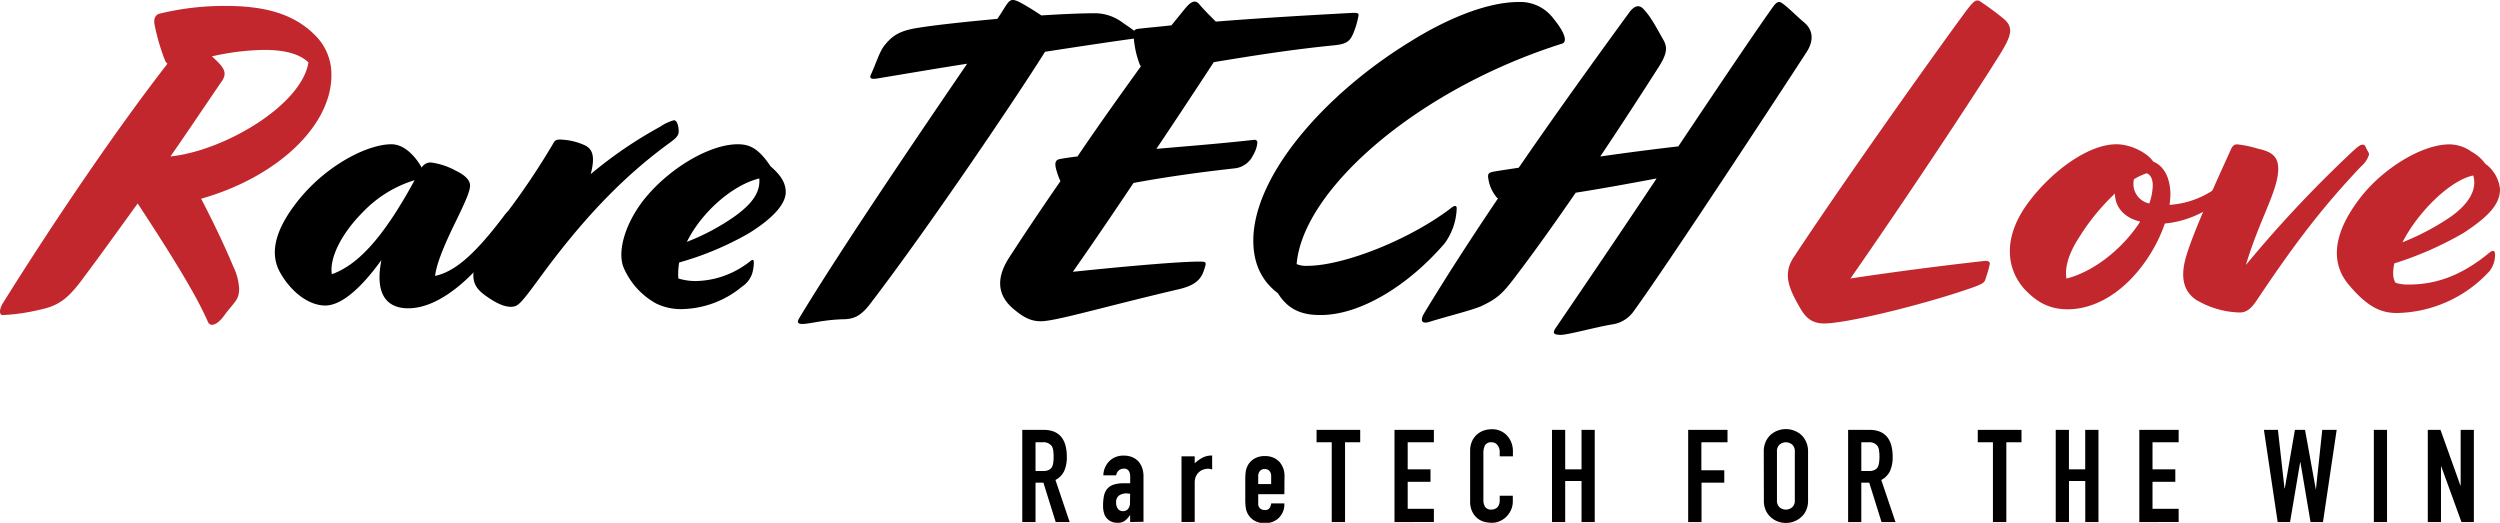<svg id="レイヤー_1" data-name="レイヤー 1" xmlns="http://www.w3.org/2000/svg" viewBox="0 0 494.41 103.39"><defs><style>.cls-1{fill:#c1272d;}</style></defs><path class="cls-1" d="M41.14,77.17c-2.22-5.12-6.74-12.54-13.91-23.46-3.41,4.69-7,9.73-11.09,15.19-3,4-4.86,5.12-8.53,5.88a38.68,38.68,0,0,1-7.08,1c-.77,0-.69-1.28.17-2.56C10.42,57.64,23.05,39,33.12,26.07a2.16,2.16,0,0,1-.43-.51,42,42,0,0,1-2.13-7.25c-.17-.86,0-1.88,1-2.14a54.24,54.24,0,0,1,13-1.53c8,0,13.82,1.62,18.08,6.14a10.82,10.82,0,0,1,2.9,7.59c0,10-10.74,20.14-25.76,24.4,2.39,4.61,4.61,9.22,6.31,13.31a11.52,11.52,0,0,1,1.2,4.44c0,2.39-.94,2.56-3.16,5.63C42.93,77.68,41.65,78.2,41.14,77.17ZM33.71,44.41C44.38,43.3,59.65,34.26,61,25.81c-1.79-1.7-4.69-2.47-8.78-2.47A49.47,49.47,0,0,0,41.9,24.62c2.31,2.05,3.16,3.16,2,4.86C40.45,34.52,37.21,39.38,33.71,44.41Z" transform="translate(0 -13.47)"/><path d="M75.43,64.89c-4.6,6.4-8.36,9-11.09,9-3.41,0-6.82-2.82-8.87-6.4-1.88-3.24-1.71-7.6,3.07-13.82C64.09,46.38,72.53,42,77.4,42c2.55,0,4.69,2.31,6,4.61a2,2,0,0,1,1.88-1,14,14,0,0,1,4.86,1.62c2,.94,2.82,2,2.82,2.9,0,1.11-.69,2.81-3.42,8.36-1.7,3.58-3.24,7.17-3.49,9.55,3.75-.85,7.5-3.83,13.48-11.68l.25-.34c.6-.77.77-.86,1-.6l.25.25a1.12,1.12,0,0,1,.17,1.62l-.25.43c-5.72,9.47-13.48,16.72-20.22,16.72C76.88,74.44,74,72.14,75.43,64.89ZM82,49.1a23.73,23.73,0,0,0-10.24,6.32c-4,4-6.65,8.87-6.14,12.28C70.66,65.91,75.69,60.71,82,49.1Z" transform="translate(0 -13.47)"/><path d="M96.42,72.22c-2-1.36-2.81-2.47-2.81-4.35,0-2.9,1.87-6.05,6-11.51a143.46,143.46,0,0,0,9.89-14.68c.26-.51.69-.68,1.71-.59a12.46,12.46,0,0,1,4.61,1.19c1.19.68,2,1.88,1,5.63a83.41,83.41,0,0,1,13.74-9.38,8.68,8.68,0,0,1,2.73-1.28c.68,0,.93,1.36.93,2.21s-.59,1.37-1.62,2.14c-8,5.8-16.21,13.56-26,27-3.67,5-4.18,5.54-5.54,5.54S98.3,73.5,96.42,72.22Z" transform="translate(0 -13.47)"/><path d="M129.78,73.5a14.69,14.69,0,0,1-6.4-7c-1.28-2.9-.08-8.11,3.58-13.05C131.74,47.14,140.1,42,145.9,42c2.31,0,4.1.77,6.49,4.36,1.87,1.62,3,3.15,3,5.11s-1.79,4.7-7.25,8.11a60.76,60.76,0,0,1-13.82,5.8,13.12,13.12,0,0,0-.17,3.16,11.73,11.73,0,0,0,3.58.51,17.65,17.65,0,0,0,9.22-2.9c1.36-.86,1.62-1.28,1.87-1.28s.26.25.26.6a8,8,0,0,1-.34,2.13,5,5,0,0,1-2,2.56,19.13,19.13,0,0,1-11.61,4.43A11.14,11.14,0,0,1,129.78,73.5Zm20.39-24.74c-5.29,1.28-11.43,6.66-14.33,12.54a44.08,44.08,0,0,0,9.55-5.11C149.15,53.46,150.34,51.24,150.17,48.76Z" transform="translate(0 -13.47)"/><path d="M158,76.49c6.82-11.35,19.45-30.2,33.27-50.42-6.06.94-12.2,2-17.66,2.9-1.45.26-1.71-.08-1.36-.77,1.1-2.47,1.7-4.52,2.64-5.71,1.45-1.79,2.73-2.9,6.57-3.5,3-.51,9.21-1.19,15.78-1.79.77-1.11,1.28-2,1.71-2.65.85-1.28,1.28-1.36,2.81-.59,1.11.59,2.65,1.53,4.18,2.56,4.1-.26,7.85-.43,10.67-.43A9.18,9.18,0,0,1,222.09,18c2,1.36,2.81,1.87,2.81,2.47,0,.34-.34.6-1,.68-3.16.43-9.56,1.37-17.23,2.56-5.63,9-23.12,34.89-34.56,49.82-2,2.65-3.49,3.08-5.54,3.08-4.27.17-6.31.93-8,.93C158,77.51,157.51,77.34,158,76.49Z" transform="translate(0 -13.47)"/><path d="M200.59,74.7c-2.47-2-4.35-5.21-.94-10.41,3.24-5,6.66-10.07,10.07-15A11.93,11.93,0,0,1,209,47.4c-.6-1.88-.17-2.3.59-2.48.94-.17,2.05-.34,3.5-.51,4.44-6.57,8.79-12.62,12.54-17.83a1.71,1.71,0,0,1-.25-.42,18.53,18.53,0,0,1-1.2-6c0-.68.26-.93,1-1,2.21-.26,4.35-.43,6.48-.68,1-1.2,1.88-2.31,2.64-3.24,1.2-1.45,2-1.88,2.82-1,1,1.2,2.22,2.39,3.33,3.5,8.53-.68,17.14-1.19,26.78-1.71,1.28-.08,1.45.09,1.45.43a17.24,17.24,0,0,1-1,3.5c-.68,1.62-1.28,2.22-3.84,2.47-8.61.86-16,2.05-23.8,3.33-3.92,6-7.51,11.43-11.35,17.15,5.8-.51,12.29-1,19.37-1.79a.53.53,0,0,1,.6.59,6,6,0,0,1-.86,2.48,4.56,4.56,0,0,1-3.49,2.56c-6.91.76-13.65,1.7-20.14,2.9-3.5,5.2-7.33,10.92-12,17.57,12.37-1.28,22.61-2.13,25.6-2,.68,0,.76.26.59.86-.59,2.13-1.28,3.58-4.94,4.52C218.85,74,208.78,77,205.88,77,203.92,77,202.55,76.32,200.59,74.7Z" transform="translate(0 -13.47)"/><path d="M252.72,71.46c-3.16-2.39-4.86-5.8-4.86-10.41,0-12.71,13.9-28.84,31-39.33,8.19-5.12,15.87-7.85,21.42-7.85a8.16,8.16,0,0,1,6.91,3.24c2.81,3.42,2.56,4.78,1.7,5-28.83,9.12-51.27,29-52.46,43.59a4.76,4.76,0,0,0,2.13.34c7.17,0,20.3-5.2,28.41-11.43.77-.6,1.11-.51,1.11.09a12.33,12.33,0,0,1-2.39,6.91c-7.42,8.61-16.89,14.16-24.48,14.16C257.33,75.81,254.68,74.61,252.72,71.46Z" transform="translate(0 -13.47)"/><path d="M307.75,78.2c6.4-9.39,13.39-19.71,19.87-29.44-5.29,1-11.09,2.05-16,2.82-4.18,6.06-8.36,11.94-11.95,16.63-2.56,3.42-3.67,4.36-6.74,5.81-2,.85-6.23,1.87-10.15,3.07-1.19.42-2.22.17-1.11-1.71,4.44-7.34,9.3-14.84,14.59-22.69-.09,0-.17-.09-.26-.17a7.53,7.53,0,0,1-1.7-4c-.09-.77.25-.94,1.11-1.11,1.53-.26,3.24-.51,4.94-.77,6.74-9.81,14.08-20.05,21.93-30.8.85-1.11,1.79-1.53,2.64-.68,1.45,1.45,2.56,3.58,4,6.14.94,1.62.77,2.9-1.19,5.89-2.9,4.52-6.91,10.75-11.26,17.23,5.29-.76,10.66-1.45,15.44-2,8.62-12.89,15.87-23.64,18.77-27.65.6-.85,1.11-1.1,1.62-.76,1.19.76,2.9,2.56,4.52,3.92s2.05,3.41.43,5.89C351.85,32.13,330,65.49,323.1,75a6.28,6.28,0,0,1-4.43,2.65c-3.42.6-8.62,2.05-10.07,2.05C307,79.65,307.06,79.22,307.75,78.2Z" transform="translate(0 -13.47)"/><path class="cls-1" d="M355.78,74c-1.88-3.33-3.33-6.32-1-9.73,9.22-14,25.85-37.45,33.53-47.94,2-2.73,2.48-3.08,3.33-2.56a57.15,57.15,0,0,1,4.61,3.41c2.13,1.79,1.45,3.5-.86,7.25-6.05,9.64-18.68,28.66-29.43,44.11,8.53-1.28,17.66-2.48,26.11-3.42,1.11-.17,1.45.09,1.45.52a22.09,22.09,0,0,1-.77,2.73c-.26.85-.26,1.1-2.39,1.87-7.85,2.82-22.61,6.66-28.75,7.17C358.34,77.68,357.06,76.32,355.78,74Z" transform="translate(0 -13.47)"/><path class="cls-1" d="M400.48,70.77c-3.75-4.09-4.52-10.4.77-17.4C405.52,47.65,412.77,42,418.57,42c2.81,0,6.14,1.71,7.25,3.42,2.3.94,3.41,3.49,3.41,6.57a15.59,15.59,0,0,1-.17,2c5.63-.42,9.56-3.07,13.23-6.74l.34-.34c.68-.68.94-.59,1.19-.25L444,47a1.07,1.07,0,0,1-.08,1.45l-.34.43c-3,3.75-8.62,8.19-15.45,8.79a28.77,28.77,0,0,1-2.38,5.2c-4.1,7.08-10.33,11.77-16.9,11.77C405.18,74.61,402.79,73.16,400.48,70.77Zm8.19-2.21c5.72-1.45,11.35-6.23,14.59-11.27-3.58-.85-5-3.24-5-5.54a42.87,42.87,0,0,0-7,8.53C409.36,63.18,408.25,66.08,408.67,68.56Zm16.38-14.85a11.4,11.4,0,0,0,.69-3.58c0-1.2-.43-2.13-1.2-2.39A11.64,11.64,0,0,0,422,48.93c0,.17-.08.43-.08.77A3.93,3.93,0,0,0,425.05,53.71Z" transform="translate(0 -13.47)"/><path class="cls-1" d="M434.27,72.74c-1.71-1.2-3.24-3.33-2.14-7.77,1.2-4.95,7.34-18.08,9.13-22.09.34-.69.69-.86,1.2-.86a21.93,21.93,0,0,1,4.09.86c2.73.59,4,1.53,4,4,0,4.26-3.67,9.89-6.4,19a241,241,0,0,1,21.08-22.44c1.19-1.1,1.62-1.36,2-1.36s.51.17.68.6c.34.76.6.94.6,1.36a5.09,5.09,0,0,1-1.62,2.39c-7.34,7.76-12.8,14.76-20.65,26.53-1.11,1.62-2,2.31-3.33,2.31A17.74,17.74,0,0,1,434.27,72.74Z" transform="translate(0 -13.47)"/><path class="cls-1" d="M464.55,69.84c-3-3.5-4.09-9,2.14-17.15,4.43-5.8,12.2-10.67,17.74-10.67a7.61,7.61,0,0,1,4.35,1.45,8.35,8.35,0,0,1,2.73,2.39,7.07,7.07,0,0,1,2.9,5c0,2.56-1.53,5-7.25,8.7a67.36,67.36,0,0,1-13.65,6c-.34,1.62-.34,3,.26,3.84a8,8,0,0,0,2.56.34c4.86,0,10-1.36,16-6.31.34-.26.51-.34.68-.34.34,0,.42.34.42.85a5.15,5.15,0,0,1-1.1,3.16,25.44,25.44,0,0,1-18.26,8.27C470.87,75.38,468.22,74.19,464.55,69.84Zm24.57-21.67c-4.69,1-11,7.33-14,13.22a49.28,49.28,0,0,0,9.64-5.12C487.93,54,490,51.15,489.12,48.17Z" transform="translate(0 -13.47)"/><path d="M202.17,116.71V98.48h4.2c3.07,0,4.61,1.79,4.61,5.35a6.77,6.77,0,0,1-.5,2.74,3.88,3.88,0,0,1-1.75,1.82l2.81,8.32h-2.76l-2.43-7.78h-1.56v7.78Zm2.62-15.77v5.68h1.48a2.59,2.59,0,0,0,1.1-.19,1.5,1.5,0,0,0,.64-.55,2.4,2.4,0,0,0,.28-.88,8.7,8.7,0,0,0,.08-1.22,8.55,8.55,0,0,0-.08-1.21,2.28,2.28,0,0,0-.31-.91,2.05,2.05,0,0,0-1.84-.72Z" transform="translate(0 -13.47)"/><path d="M223.5,116.71v-1.33h-.06a5,5,0,0,1-1,1.1,2.5,2.5,0,0,1-1.47.38,3.45,3.45,0,0,1-.94-.14,2.48,2.48,0,0,1-.91-.52,2.54,2.54,0,0,1-.7-1,4.8,4.8,0,0,1-.27-1.75,9.28,9.28,0,0,1,.18-1.94,3.1,3.1,0,0,1,.66-1.39,2.81,2.81,0,0,1,1.26-.81,6.37,6.37,0,0,1,2-.27h.28a1.2,1.2,0,0,1,.28,0,1.47,1.47,0,0,0,.31,0l.39,0v-1.36a2,2,0,0,0-.29-1.1,1.11,1.11,0,0,0-1-.43,1.47,1.47,0,0,0-.93.33,1.52,1.52,0,0,0-.55,1h-2.54a4.14,4.14,0,0,1,1.18-2.81,3.76,3.76,0,0,1,1.23-.81,4.13,4.13,0,0,1,1.61-.29,4.56,4.56,0,0,1,1.54.25,3.59,3.59,0,0,1,1.25.77,3.86,3.86,0,0,1,.82,1.28,4.89,4.89,0,0,1,.31,1.79v9Zm0-5.58a4.48,4.48,0,0,0-.72-.08,2.54,2.54,0,0,0-1.45.4,1.59,1.59,0,0,0-.6,1.44,1.91,1.91,0,0,0,.36,1.21,1.21,1.21,0,0,0,1,.46,1.27,1.27,0,0,0,1-.44,1.83,1.83,0,0,0,.38-1.23Z" transform="translate(0 -13.47)"/><path d="M233.66,116.71v-13h2.61v1.38a7.74,7.74,0,0,1,1.56-1.12,3.89,3.89,0,0,1,1.89-.41v2.76a2.13,2.13,0,0,0-.79-.15,2.87,2.87,0,0,0-.88.14,2.2,2.2,0,0,0-.86.47,2.47,2.47,0,0,0-.67.87,3.1,3.1,0,0,0-.25,1.33v7.71Z" transform="translate(0 -13.47)"/><path d="M254,111.2h-5.17V113a1.26,1.26,0,0,0,.35,1,1.29,1.29,0,0,0,.93.33,1,1,0,0,0,1-.44,2.24,2.24,0,0,0,.29-.87H254a3.74,3.74,0,0,1-1,2.77,3.54,3.54,0,0,1-1.23.84,3.92,3.92,0,0,1-1.61.31,4,4,0,0,1-2.08-.51,3.45,3.45,0,0,1-1.32-1.36,3.49,3.49,0,0,1-.39-1.18,10.77,10.77,0,0,1-.1-1.45v-4.28a10.92,10.92,0,0,1,.1-1.46,3.51,3.51,0,0,1,.39-1.17,3.45,3.45,0,0,1,1.32-1.36,4,4,0,0,1,2.08-.51,4.26,4.26,0,0,1,1.63.3,3.75,3.75,0,0,1,1.24.85,4.2,4.2,0,0,1,1,2.89Zm-5.17-2h2.56v-1.49a1.59,1.59,0,0,0-.34-1.11,1.22,1.22,0,0,0-.94-.37,1.2,1.2,0,0,0-.93.37,1.59,1.59,0,0,0-.35,1.11Z" transform="translate(0 -13.47)"/><path d="M263.37,116.71V100.94h-3V98.48H269v2.46h-3v15.77Z" transform="translate(0 -13.47)"/><path d="M275.78,116.71V98.48h7.79v2.46h-5.18v5.35h4.51v2.46h-4.51v5.35h5.18v2.61Z" transform="translate(0 -13.47)"/><path d="M299.18,111.51v1.13a4.15,4.15,0,0,1-.32,1.6,4.48,4.48,0,0,1-.89,1.34,4.06,4.06,0,0,1-1.31.93,3.76,3.76,0,0,1-1.63.35,6.15,6.15,0,0,1-1.51-.2,3.65,3.65,0,0,1-1.38-.72,3.87,3.87,0,0,1-1-1.32,4.58,4.58,0,0,1-.4-2.06v-10a4.39,4.39,0,0,1,.31-1.67,3.84,3.84,0,0,1,.87-1.33,4,4,0,0,1,1.34-.88,4.59,4.59,0,0,1,1.73-.32,3.94,3.94,0,0,1,3,1.2,4.4,4.4,0,0,1,.89,1.4,4.74,4.74,0,0,1,.32,1.75v1h-2.61v-.88a2.13,2.13,0,0,0-.44-1.33,1.42,1.42,0,0,0-1.18-.56,1.34,1.34,0,0,0-1.29.6,3.28,3.28,0,0,0-.32,1.53v9.31a2.42,2.42,0,0,0,.35,1.33,1.35,1.35,0,0,0,1.24.54,1.91,1.91,0,0,0,.55-.09,1.82,1.82,0,0,0,.55-.29,1.62,1.62,0,0,0,.38-.57,2.12,2.12,0,0,0,.16-.89v-.9Z" transform="translate(0 -13.47)"/><path d="M306.93,116.71V98.48h2.61v7.81h3.23V98.48h2.61v18.23h-2.61v-8.12h-3.23v8.12Z" transform="translate(0 -13.47)"/><path d="M333.86,116.71V98.48h7.78v2.46h-5.17v5.53H341v2.46h-4.5v7.78Z" transform="translate(0 -13.47)"/><path d="M348.81,102.78a4.57,4.57,0,0,1,.38-1.94,4.08,4.08,0,0,1,2.42-2.23,4.53,4.53,0,0,1,1.57-.28,4.58,4.58,0,0,1,1.58.28,4.7,4.7,0,0,1,1.42.82,4.26,4.26,0,0,1,1,1.41,4.57,4.57,0,0,1,.39,1.94v9.63a4.58,4.58,0,0,1-.39,2,3.91,3.91,0,0,1-1,1.35,4.4,4.4,0,0,1-1.42.85,4.58,4.58,0,0,1-1.58.28,4.53,4.53,0,0,1-1.57-.28,4.11,4.11,0,0,1-1.4-.85,4,4,0,0,1-1-1.35,4.59,4.59,0,0,1-.38-2Zm2.61,9.63a1.73,1.73,0,0,0,.52,1.39,1.93,1.93,0,0,0,2.48,0,1.73,1.73,0,0,0,.53-1.39v-9.63a1.73,1.73,0,0,0-.53-1.39,1.93,1.93,0,0,0-2.48,0,1.73,1.73,0,0,0-.52,1.39Z" transform="translate(0 -13.47)"/><path d="M365.49,116.71V98.48h4.2c3.07,0,4.61,1.79,4.61,5.35a6.77,6.77,0,0,1-.5,2.74,3.88,3.88,0,0,1-1.75,1.82l2.81,8.32H372.1l-2.43-7.78H368.1v7.78Zm2.61-15.77v5.68h1.49a2.59,2.59,0,0,0,1.1-.19,1.56,1.56,0,0,0,.64-.55,2.6,2.6,0,0,0,.28-.88,8.7,8.7,0,0,0,.08-1.22,8.55,8.55,0,0,0-.08-1.21,2.28,2.28,0,0,0-.31-.91,2.07,2.07,0,0,0-1.84-.72Z" transform="translate(0 -13.47)"/><path d="M394.13,116.71V100.94h-3V98.48h8.65v2.46h-3v15.77Z" transform="translate(0 -13.47)"/><path d="M406.55,116.71V98.48h2.61v7.81h3.22V98.48H415v18.23h-2.61v-8.12h-3.22v8.12Z" transform="translate(0 -13.47)"/><path d="M423.08,116.71V98.48h7.78v2.46h-5.17v5.35h4.51v2.46h-4.51v5.35h5.17v2.61Z" transform="translate(0 -13.47)"/><path d="M462.11,98.48l-2.71,18.23h-2.46l-2-11.83h-.05l-2,11.83h-2.45l-2.72-18.23h2.77l1.3,11.57h.06l2-11.57h2L458,110.33h0l1.26-11.85Z" transform="translate(0 -13.47)"/><path d="M469.46,116.71V98.48h2.61v18.23Z" transform="translate(0 -13.47)"/><path d="M480.13,116.71V98.48h2.51l3.94,11h.05v-11h2.61v18.23h-2.45l-4-11h-.05v11Z" transform="translate(0 -13.47)"/></svg>